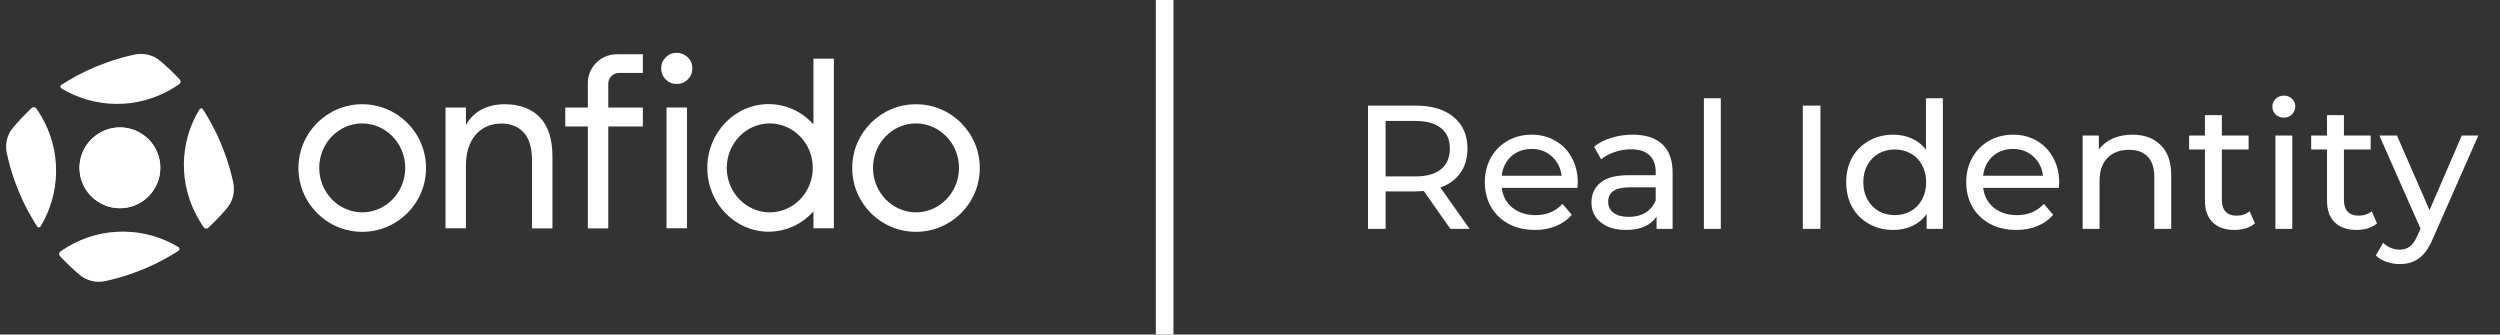 <svg width="142" height="19" viewBox="0 0 142 19" fill="none" xmlns="http://www.w3.org/2000/svg">
<rect x="0" y="0" width="142" height="19" fill="#333333" stroke="none"/>
<path d="M28.678 5.921C27.664 5.921 26.898 6.327 26.465 7.101V6.106H25.304V12.964H26.465V9.397C26.465 8.678 26.65 8.088 27.009 7.664C27.369 7.24 27.866 7.018 28.493 7.018C29.019 7.018 29.443 7.194 29.756 7.535C30.061 7.876 30.217 8.401 30.217 9.102V12.974H31.379V8.89C31.379 7.913 31.139 7.157 30.669 6.668C30.208 6.18 29.507 5.921 28.678 5.921Z" fill="white"/>
<path d="M52.029 5.921C50.029 5.921 48.406 7.544 48.406 9.544C48.406 11.545 50.029 13.167 52.029 13.167C54.03 13.167 55.652 11.545 55.652 9.544C55.652 7.544 54.03 5.921 52.029 5.921ZM54.472 9.535C54.472 10.927 53.375 12.061 52.029 12.061C50.683 12.061 49.586 10.927 49.586 9.535C49.586 8.143 50.683 7.009 52.029 7.009C53.375 7.018 54.472 8.143 54.472 9.535Z" fill="white"/>
<path d="M20.575 5.921C18.575 5.921 16.952 7.544 16.952 9.544C16.952 11.545 18.575 13.167 20.575 13.167C22.576 13.167 24.198 11.545 24.198 9.544C24.198 7.544 22.576 5.921 20.575 5.921ZM23.018 9.535C23.018 10.927 21.921 12.061 20.575 12.061C19.229 12.061 18.132 10.927 18.132 9.535C18.132 8.143 19.229 7.009 20.575 7.009C21.921 7.018 23.018 8.143 23.018 9.535Z" fill="white"/>
<path d="M46.203 7.065C45.548 6.328 44.626 5.913 43.658 5.913C41.741 5.913 40.174 7.535 40.174 9.536C40.174 11.536 41.741 13.159 43.658 13.159C44.626 13.159 45.548 12.744 46.203 12.006V12.965H47.364V3.332H46.203V7.065ZM46.166 9.536C46.166 10.928 45.069 12.062 43.723 12.062C42.377 12.062 41.28 10.928 41.28 9.536C41.28 8.144 42.377 7.01 43.723 7.01C45.078 7.019 46.166 8.144 46.166 9.536Z" fill="white"/>
<path d="M38.44 3C38.2 3 37.988 3.082 37.813 3.258C37.638 3.433 37.555 3.636 37.555 3.884C37.555 4.133 37.638 4.336 37.813 4.511C37.988 4.687 38.191 4.769 38.44 4.769C38.679 4.769 38.891 4.687 39.066 4.511C39.242 4.336 39.325 4.133 39.325 3.884C39.325 3.645 39.242 3.433 39.066 3.258C38.891 3.092 38.679 3 38.44 3Z" fill="white"/>
<path d="M39.021 6.106H37.859V12.965H39.021V6.106Z" fill="white"/>
<path d="M34.55 6.106V4.751C34.55 4.41 34.827 4.143 35.159 4.143H36.514V3.083H35.03C34.117 3.083 33.389 3.82 33.389 4.723V6.106H32.107V7.185H33.389V12.974H34.55V7.185H36.514V6.106H34.55Z" fill="white"/>
<path d="M4.801 8.42C4.183 9.526 4.589 10.928 5.695 11.536C6.801 12.154 8.203 11.748 8.811 10.642C9.429 9.536 9.023 8.134 7.917 7.526C6.82 6.908 5.419 7.314 4.801 8.42Z" fill="white"/>
<path d="M3.824 14.034C3.695 14.117 3.566 14.2 3.437 14.283C3.354 14.347 3.336 14.467 3.409 14.541C3.751 14.91 4.119 15.26 4.506 15.592C4.912 15.942 5.456 16.071 5.981 15.961C6.535 15.841 7.078 15.684 7.585 15.5C8.351 15.223 9.088 14.882 9.77 14.467C9.899 14.393 10.019 14.31 10.139 14.237C10.213 14.191 10.204 14.089 10.139 14.043C8.268 12.909 5.843 12.826 3.824 14.034Z" fill="white"/>
<path d="M8.821 10.642C9.438 9.535 9.033 8.134 7.927 7.526C6.82 6.917 5.419 7.314 4.811 8.42C4.193 9.526 4.599 10.928 5.705 11.536C6.811 12.153 8.203 11.757 8.821 10.642Z" fill="white"/>
<path d="M9.796 5.027C9.925 4.944 10.054 4.861 10.184 4.778C10.267 4.714 10.285 4.594 10.211 4.52C9.87 4.151 9.501 3.801 9.114 3.469C8.709 3.119 8.165 2.99 7.639 3.101C7.086 3.22 6.542 3.377 6.035 3.561C5.27 3.838 4.533 4.179 3.85 4.594C3.721 4.668 3.601 4.751 3.482 4.824C3.408 4.87 3.417 4.972 3.482 5.018C5.353 6.152 7.787 6.235 9.796 5.027Z" fill="white"/>
<path d="M2.313 6.547C2.23 6.418 2.147 6.289 2.064 6.16C1.999 6.077 1.88 6.059 1.806 6.133C1.437 6.474 1.087 6.842 0.755 7.23C0.405 7.635 0.276 8.179 0.386 8.705C0.506 9.258 0.663 9.802 0.847 10.309C1.124 11.074 1.465 11.811 1.88 12.493C1.953 12.623 2.036 12.742 2.11 12.862C2.156 12.936 2.258 12.927 2.304 12.862C3.438 10.991 3.52 8.557 2.313 6.547Z" fill="white"/>
<path d="M11.322 12.522C11.405 12.651 11.488 12.78 11.57 12.91C11.635 12.992 11.755 13.011 11.829 12.937C12.197 12.596 12.548 12.227 12.88 11.84C13.23 11.435 13.359 10.891 13.248 10.365C13.128 9.812 12.972 9.268 12.787 8.761C12.511 7.996 12.17 7.259 11.755 6.576C11.681 6.447 11.598 6.328 11.524 6.208C11.478 6.134 11.377 6.143 11.331 6.208C10.188 8.079 10.114 10.504 11.322 12.522Z" fill="white"/>
<path opacity="0.5" d="M3.822 14.035C3.693 14.118 3.564 14.201 3.435 14.284C3.352 14.348 3.334 14.468 3.408 14.542C3.749 14.911 4.117 15.261 4.505 15.593C4.91 15.943 5.454 16.072 5.98 15.962C6.533 15.842 7.077 15.685 7.584 15.501C8.349 15.224 9.086 14.883 9.768 14.468C9.897 14.395 10.017 14.312 10.137 14.238C10.211 14.192 10.202 14.09 10.137 14.044C8.266 12.91 5.841 12.827 3.822 14.035Z" fill="white"/>
<rect x="65.652" width="1" height="19" fill="white"/>
<path d="M82.382 13L80.872 10.85C80.686 10.863 80.539 10.87 80.432 10.87H78.702V13H77.702V6H80.432C81.339 6 82.052 6.217 82.572 6.65C83.092 7.083 83.352 7.68 83.352 8.44C83.352 8.98 83.219 9.44 82.952 9.82C82.686 10.2 82.306 10.477 81.812 10.65L83.472 13H82.382ZM80.402 10.02C81.036 10.02 81.519 9.883 81.852 9.61C82.186 9.337 82.352 8.947 82.352 8.44C82.352 7.933 82.186 7.547 81.852 7.28C81.519 7.007 81.036 6.87 80.402 6.87H78.702V10.02H80.402ZM89.618 10.38C89.618 10.453 89.611 10.55 89.598 10.67H85.298C85.358 11.137 85.561 11.513 85.908 11.8C86.261 12.08 86.698 12.22 87.218 12.22C87.851 12.22 88.361 12.007 88.748 11.58L89.278 12.2C89.038 12.48 88.738 12.693 88.378 12.84C88.025 12.987 87.628 13.06 87.188 13.06C86.628 13.06 86.131 12.947 85.698 12.72C85.265 12.487 84.928 12.163 84.688 11.75C84.455 11.337 84.338 10.87 84.338 10.35C84.338 9.837 84.451 9.373 84.678 8.96C84.911 8.547 85.228 8.227 85.628 8C86.035 7.767 86.491 7.65 86.998 7.65C87.505 7.65 87.955 7.767 88.348 8C88.748 8.227 89.058 8.547 89.278 8.96C89.505 9.373 89.618 9.847 89.618 10.38ZM86.998 8.46C86.538 8.46 86.151 8.6 85.838 8.88C85.531 9.16 85.351 9.527 85.298 9.98H88.698C88.645 9.533 88.461 9.17 88.148 8.89C87.841 8.603 87.458 8.46 86.998 8.46ZM92.734 7.65C93.468 7.65 94.028 7.83 94.415 8.19C94.808 8.55 95.004 9.087 95.004 9.8V13H94.094V12.3C93.934 12.547 93.704 12.737 93.404 12.87C93.111 12.997 92.761 13.06 92.355 13.06C91.761 13.06 91.284 12.917 90.924 12.63C90.571 12.343 90.394 11.967 90.394 11.5C90.394 11.033 90.564 10.66 90.904 10.38C91.245 10.093 91.784 9.95 92.525 9.95H94.044V9.76C94.044 9.347 93.924 9.03 93.684 8.81C93.445 8.59 93.091 8.48 92.624 8.48C92.311 8.48 92.004 8.533 91.704 8.64C91.404 8.74 91.151 8.877 90.945 9.05L90.544 8.33C90.818 8.11 91.144 7.943 91.525 7.83C91.904 7.71 92.308 7.65 92.734 7.65ZM92.514 12.32C92.881 12.32 93.198 12.24 93.465 12.08C93.731 11.913 93.924 11.68 94.044 11.38V10.64H92.564C91.751 10.64 91.344 10.913 91.344 11.46C91.344 11.727 91.448 11.937 91.654 12.09C91.861 12.243 92.148 12.32 92.514 12.32ZM96.781 5.58H97.741V13H96.781V5.58ZM102.4 6H103.4V13H102.4V6ZM110.355 5.58V13H109.435V12.16C109.222 12.453 108.952 12.677 108.625 12.83C108.299 12.983 107.939 13.06 107.545 13.06C107.032 13.06 106.572 12.947 106.165 12.72C105.759 12.493 105.439 12.177 105.205 11.77C104.979 11.357 104.865 10.883 104.865 10.35C104.865 9.817 104.979 9.347 105.205 8.94C105.439 8.533 105.759 8.217 106.165 7.99C106.572 7.763 107.032 7.65 107.545 7.65C107.925 7.65 108.275 7.723 108.595 7.87C108.915 8.01 109.182 8.22 109.395 8.5V5.58H110.355ZM107.625 12.22C107.959 12.22 108.262 12.143 108.535 11.99C108.809 11.83 109.022 11.61 109.175 11.33C109.329 11.043 109.405 10.717 109.405 10.35C109.405 9.983 109.329 9.66 109.175 9.38C109.022 9.093 108.809 8.873 108.535 8.72C108.262 8.567 107.959 8.49 107.625 8.49C107.285 8.49 106.979 8.567 106.705 8.72C106.439 8.873 106.225 9.093 106.065 9.38C105.912 9.66 105.835 9.983 105.835 10.35C105.835 10.717 105.912 11.043 106.065 11.33C106.225 11.61 106.439 11.83 106.705 11.99C106.979 12.143 107.285 12.22 107.625 12.22ZM116.962 10.38C116.962 10.453 116.955 10.55 116.942 10.67H112.642C112.702 11.137 112.905 11.513 113.252 11.8C113.605 12.08 114.042 12.22 114.562 12.22C115.195 12.22 115.705 12.007 116.092 11.58L116.622 12.2C116.382 12.48 116.082 12.693 115.722 12.84C115.368 12.987 114.972 13.06 114.532 13.06C113.972 13.06 113.475 12.947 113.042 12.72C112.608 12.487 112.272 12.163 112.032 11.75C111.798 11.337 111.682 10.87 111.682 10.35C111.682 9.837 111.795 9.373 112.022 8.96C112.255 8.547 112.572 8.227 112.972 8C113.378 7.767 113.835 7.65 114.342 7.65C114.848 7.65 115.298 7.767 115.692 8C116.092 8.227 116.402 8.547 116.622 8.96C116.848 9.373 116.962 9.847 116.962 10.38ZM114.342 8.46C113.882 8.46 113.495 8.6 113.182 8.88C112.875 9.16 112.695 9.527 112.642 9.98H116.042C115.988 9.533 115.805 9.17 115.492 8.89C115.185 8.603 114.802 8.46 114.342 8.46ZM121.125 7.65C121.798 7.65 122.331 7.847 122.725 8.24C123.125 8.627 123.325 9.197 123.325 9.95V13H122.365V10.06C122.365 9.547 122.241 9.16 121.995 8.9C121.748 8.64 121.395 8.51 120.935 8.51C120.415 8.51 120.005 8.663 119.705 8.97C119.405 9.27 119.255 9.703 119.255 10.27V13H118.295V7.7H119.215V8.5C119.408 8.227 119.668 8.017 119.995 7.87C120.328 7.723 120.705 7.65 121.125 7.65ZM128.081 12.69C127.941 12.81 127.768 12.903 127.561 12.97C127.355 13.03 127.141 13.06 126.921 13.06C126.388 13.06 125.975 12.917 125.681 12.63C125.388 12.343 125.241 11.933 125.241 11.4V8.49H124.341V7.7H125.241V6.54H126.201V7.7H127.721V8.49H126.201V11.36C126.201 11.647 126.271 11.867 126.411 12.02C126.558 12.173 126.765 12.25 127.031 12.25C127.325 12.25 127.575 12.167 127.781 12L128.081 12.69ZM129.242 7.7H130.202V13H129.242V7.7ZM129.722 6.68C129.535 6.68 129.379 6.62 129.252 6.5C129.132 6.38 129.072 6.233 129.072 6.06C129.072 5.887 129.132 5.74 129.252 5.62C129.379 5.493 129.535 5.43 129.722 5.43C129.909 5.43 130.062 5.49 130.182 5.61C130.309 5.723 130.372 5.867 130.372 6.04C130.372 6.22 130.309 6.373 130.182 6.5C130.062 6.62 129.909 6.68 129.722 6.68ZM135.015 12.69C134.875 12.81 134.702 12.903 134.495 12.97C134.288 13.03 134.075 13.06 133.855 13.06C133.322 13.06 132.908 12.917 132.615 12.63C132.322 12.343 132.175 11.933 132.175 11.4V8.49H131.275V7.7H132.175V6.54H133.135V7.7H134.655V8.49H133.135V11.36C133.135 11.647 133.205 11.867 133.345 12.02C133.492 12.173 133.698 12.25 133.965 12.25C134.258 12.25 134.508 12.167 134.715 12L135.015 12.69ZM140.768 7.7L138.198 13.53C137.971 14.07 137.705 14.45 137.398 14.67C137.098 14.89 136.735 15 136.308 15C136.048 15 135.795 14.957 135.548 14.87C135.308 14.79 135.108 14.67 134.948 14.51L135.358 13.79C135.631 14.05 135.948 14.18 136.308 14.18C136.541 14.18 136.735 14.117 136.888 13.99C137.048 13.87 137.191 13.66 137.318 13.36L137.488 12.99L135.148 7.7H136.148L137.998 11.94L139.828 7.7H140.768Z" fill="white"/>
</svg>
